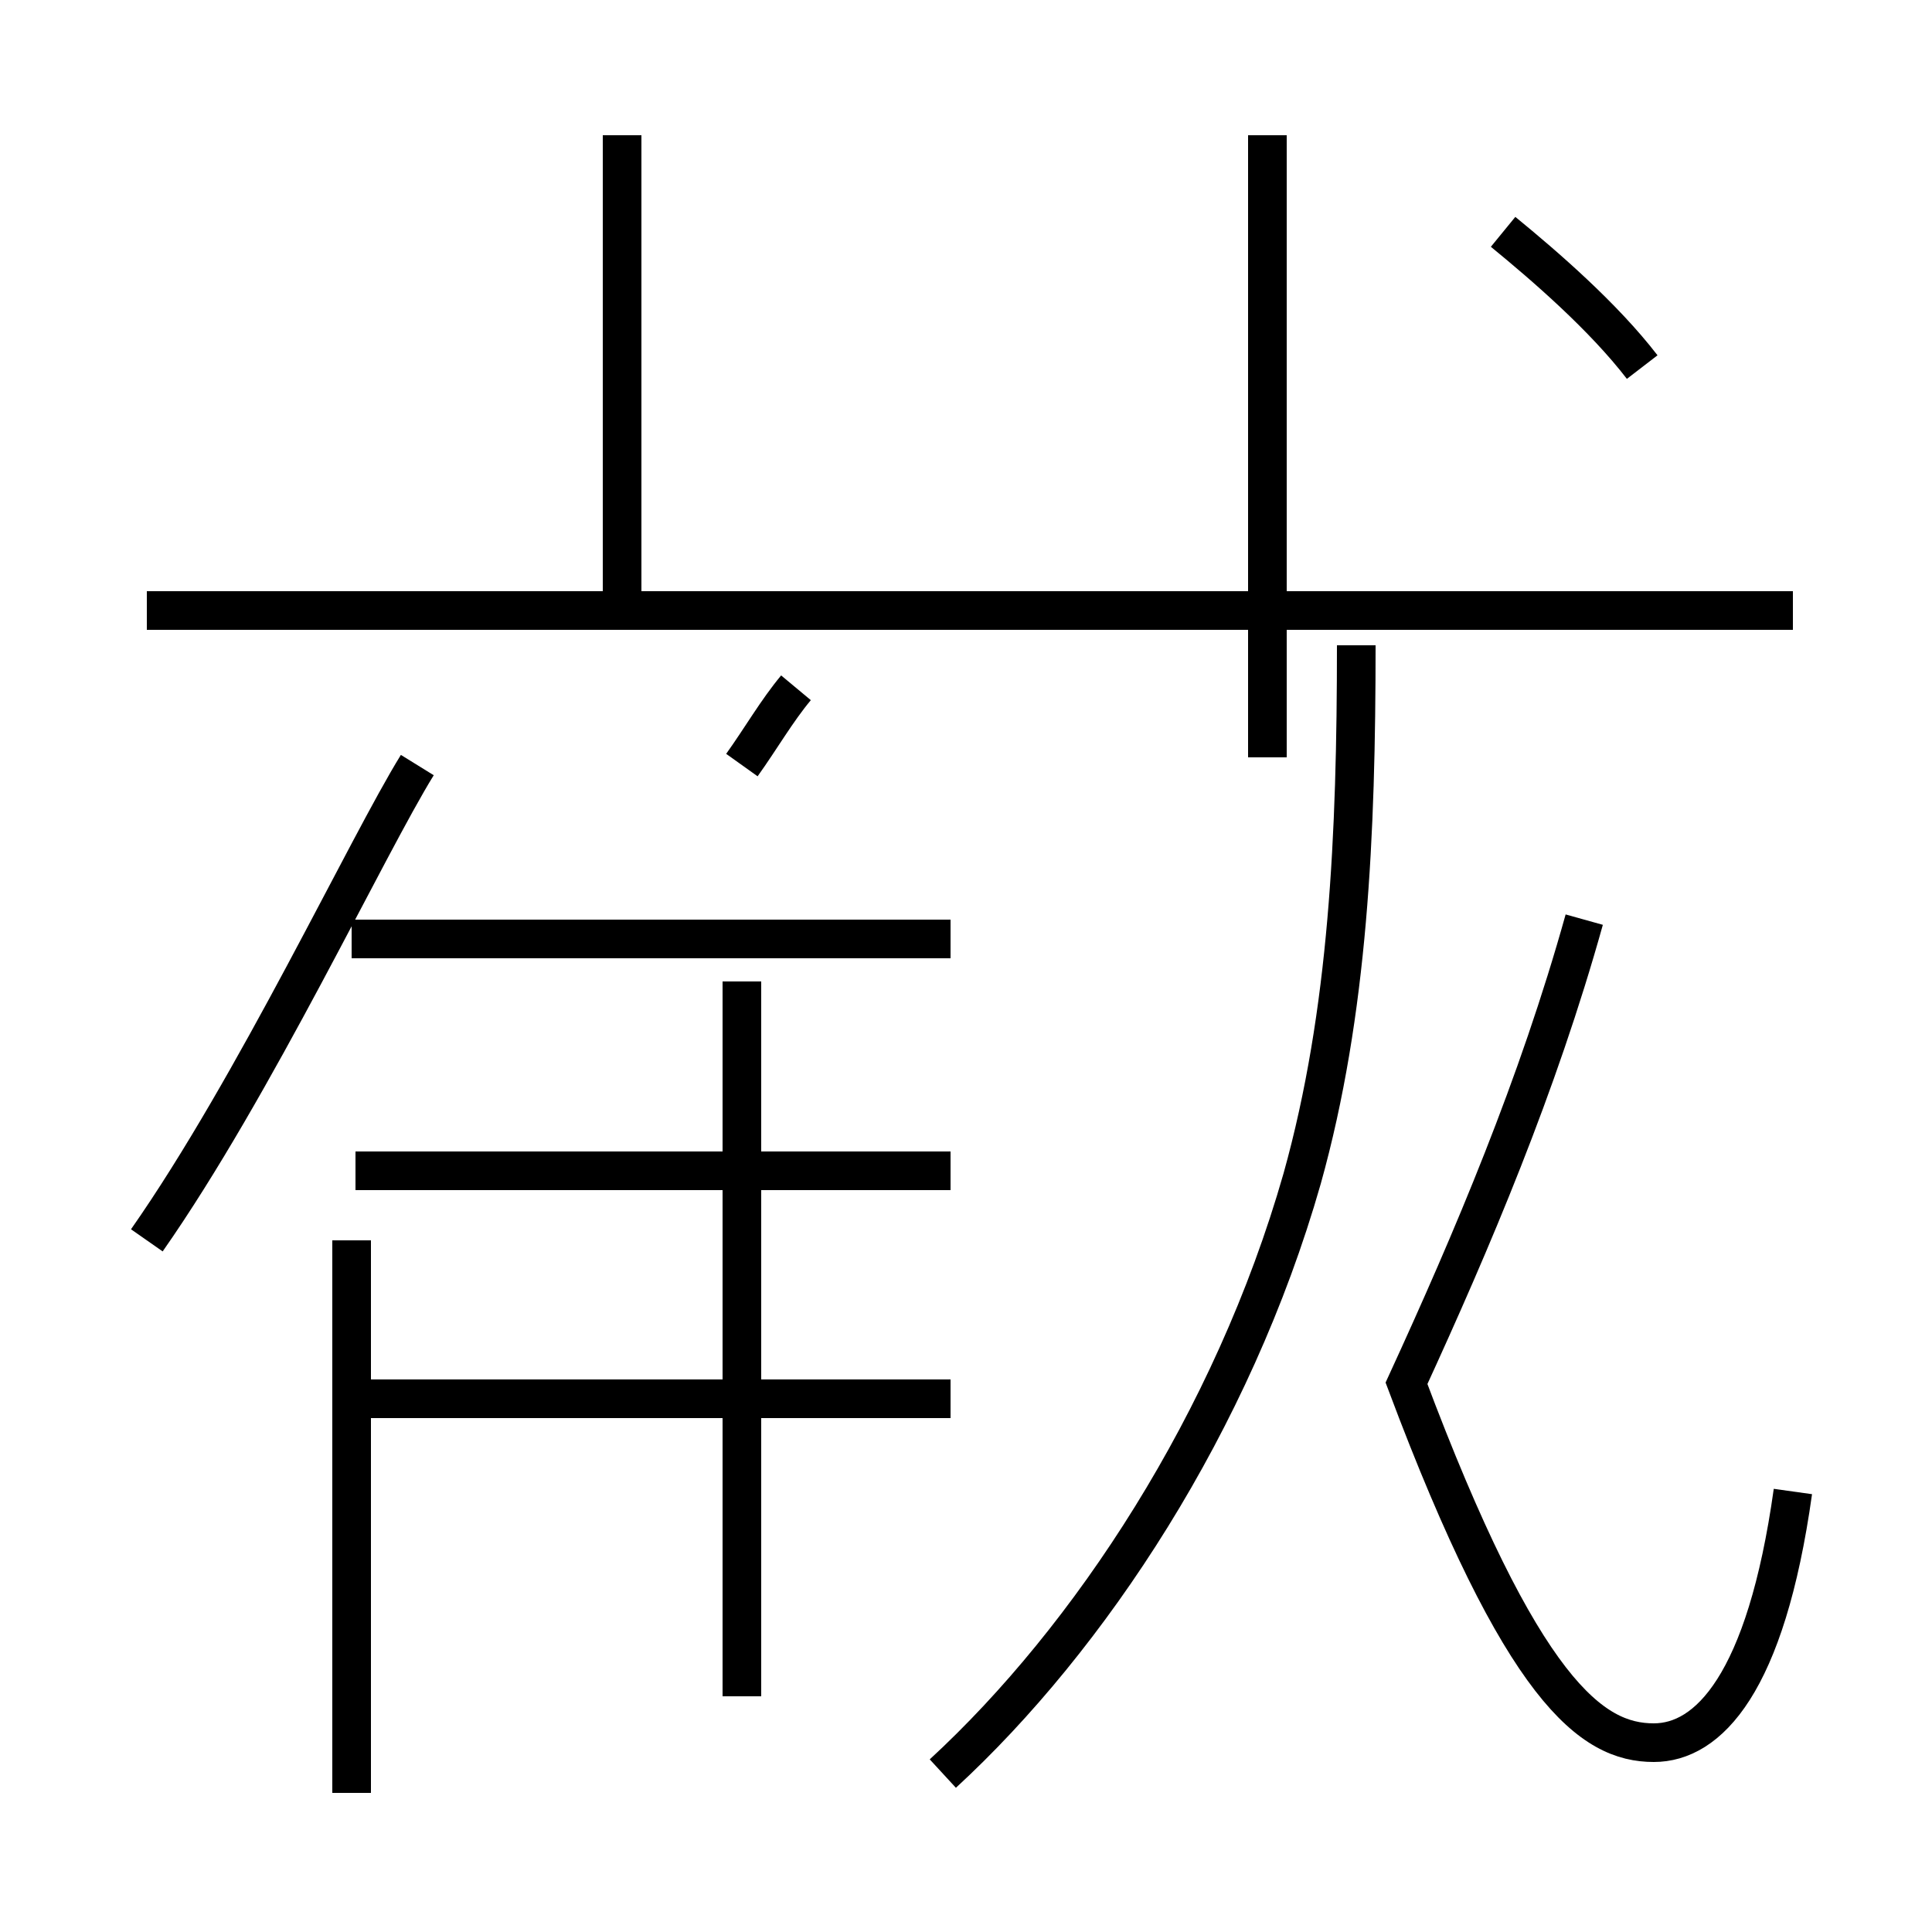 <?xml version='1.0' encoding='utf8'?>
<svg viewBox="0.0 -44.0 50.0 50.0" version="1.1" xmlns="http://www.w3.org/2000/svg">
<rect x="0.0" y="-44.0" width="50.0" height="50.0" fill="#808080" stroke="none"/>
<rect x="-1000" y="-1000" width="2000" height="2000" stroke="white" fill="white"/>
<g style="fill:none; stroke:#000000;  stroke-width:1">
<path d="M 24.4 -1.9 C 28.2 1.6 31.9 7.2 33.7 13.5 C 34.9 17.8 35.1 22.4 35.1 27.3 M 46.4 28.2 L 3.8 28.2 M 24.6 7.8 L 9.2 7.8 M 24.6 19.7 L 9.1 19.7 M 19.2 0.1 L 19.2 18.6 M 9.1 -2.4 L 9.1 11.9 M 19.2 24.2 C 19.7 24.9 20.1 25.6 20.6 26.2 M 3.8 11.9 C 6.6 15.9 9.5 22.1 10.8 24.2 M 24.6 13.7 L 9.2 13.7 M 16.1 28.4 L 16.1 40.5 M 46.4 5.4 C 45.7 0.4 44.2 -1.1 42.8 -1.1 C 41.2 -1.1 39.4 0.2 36.4 8.2 C 38.1 11.9 39.8 15.9 41.0 20.2 M 32.8 40.5 C 32.8 35.0 32.8 29.4 32.8 24.4 M 42.5 34.5 C 41.5 35.8 40.0 37.1 38.9 38.0 " transform="scale(1, -1)" />
</g>
</svg>